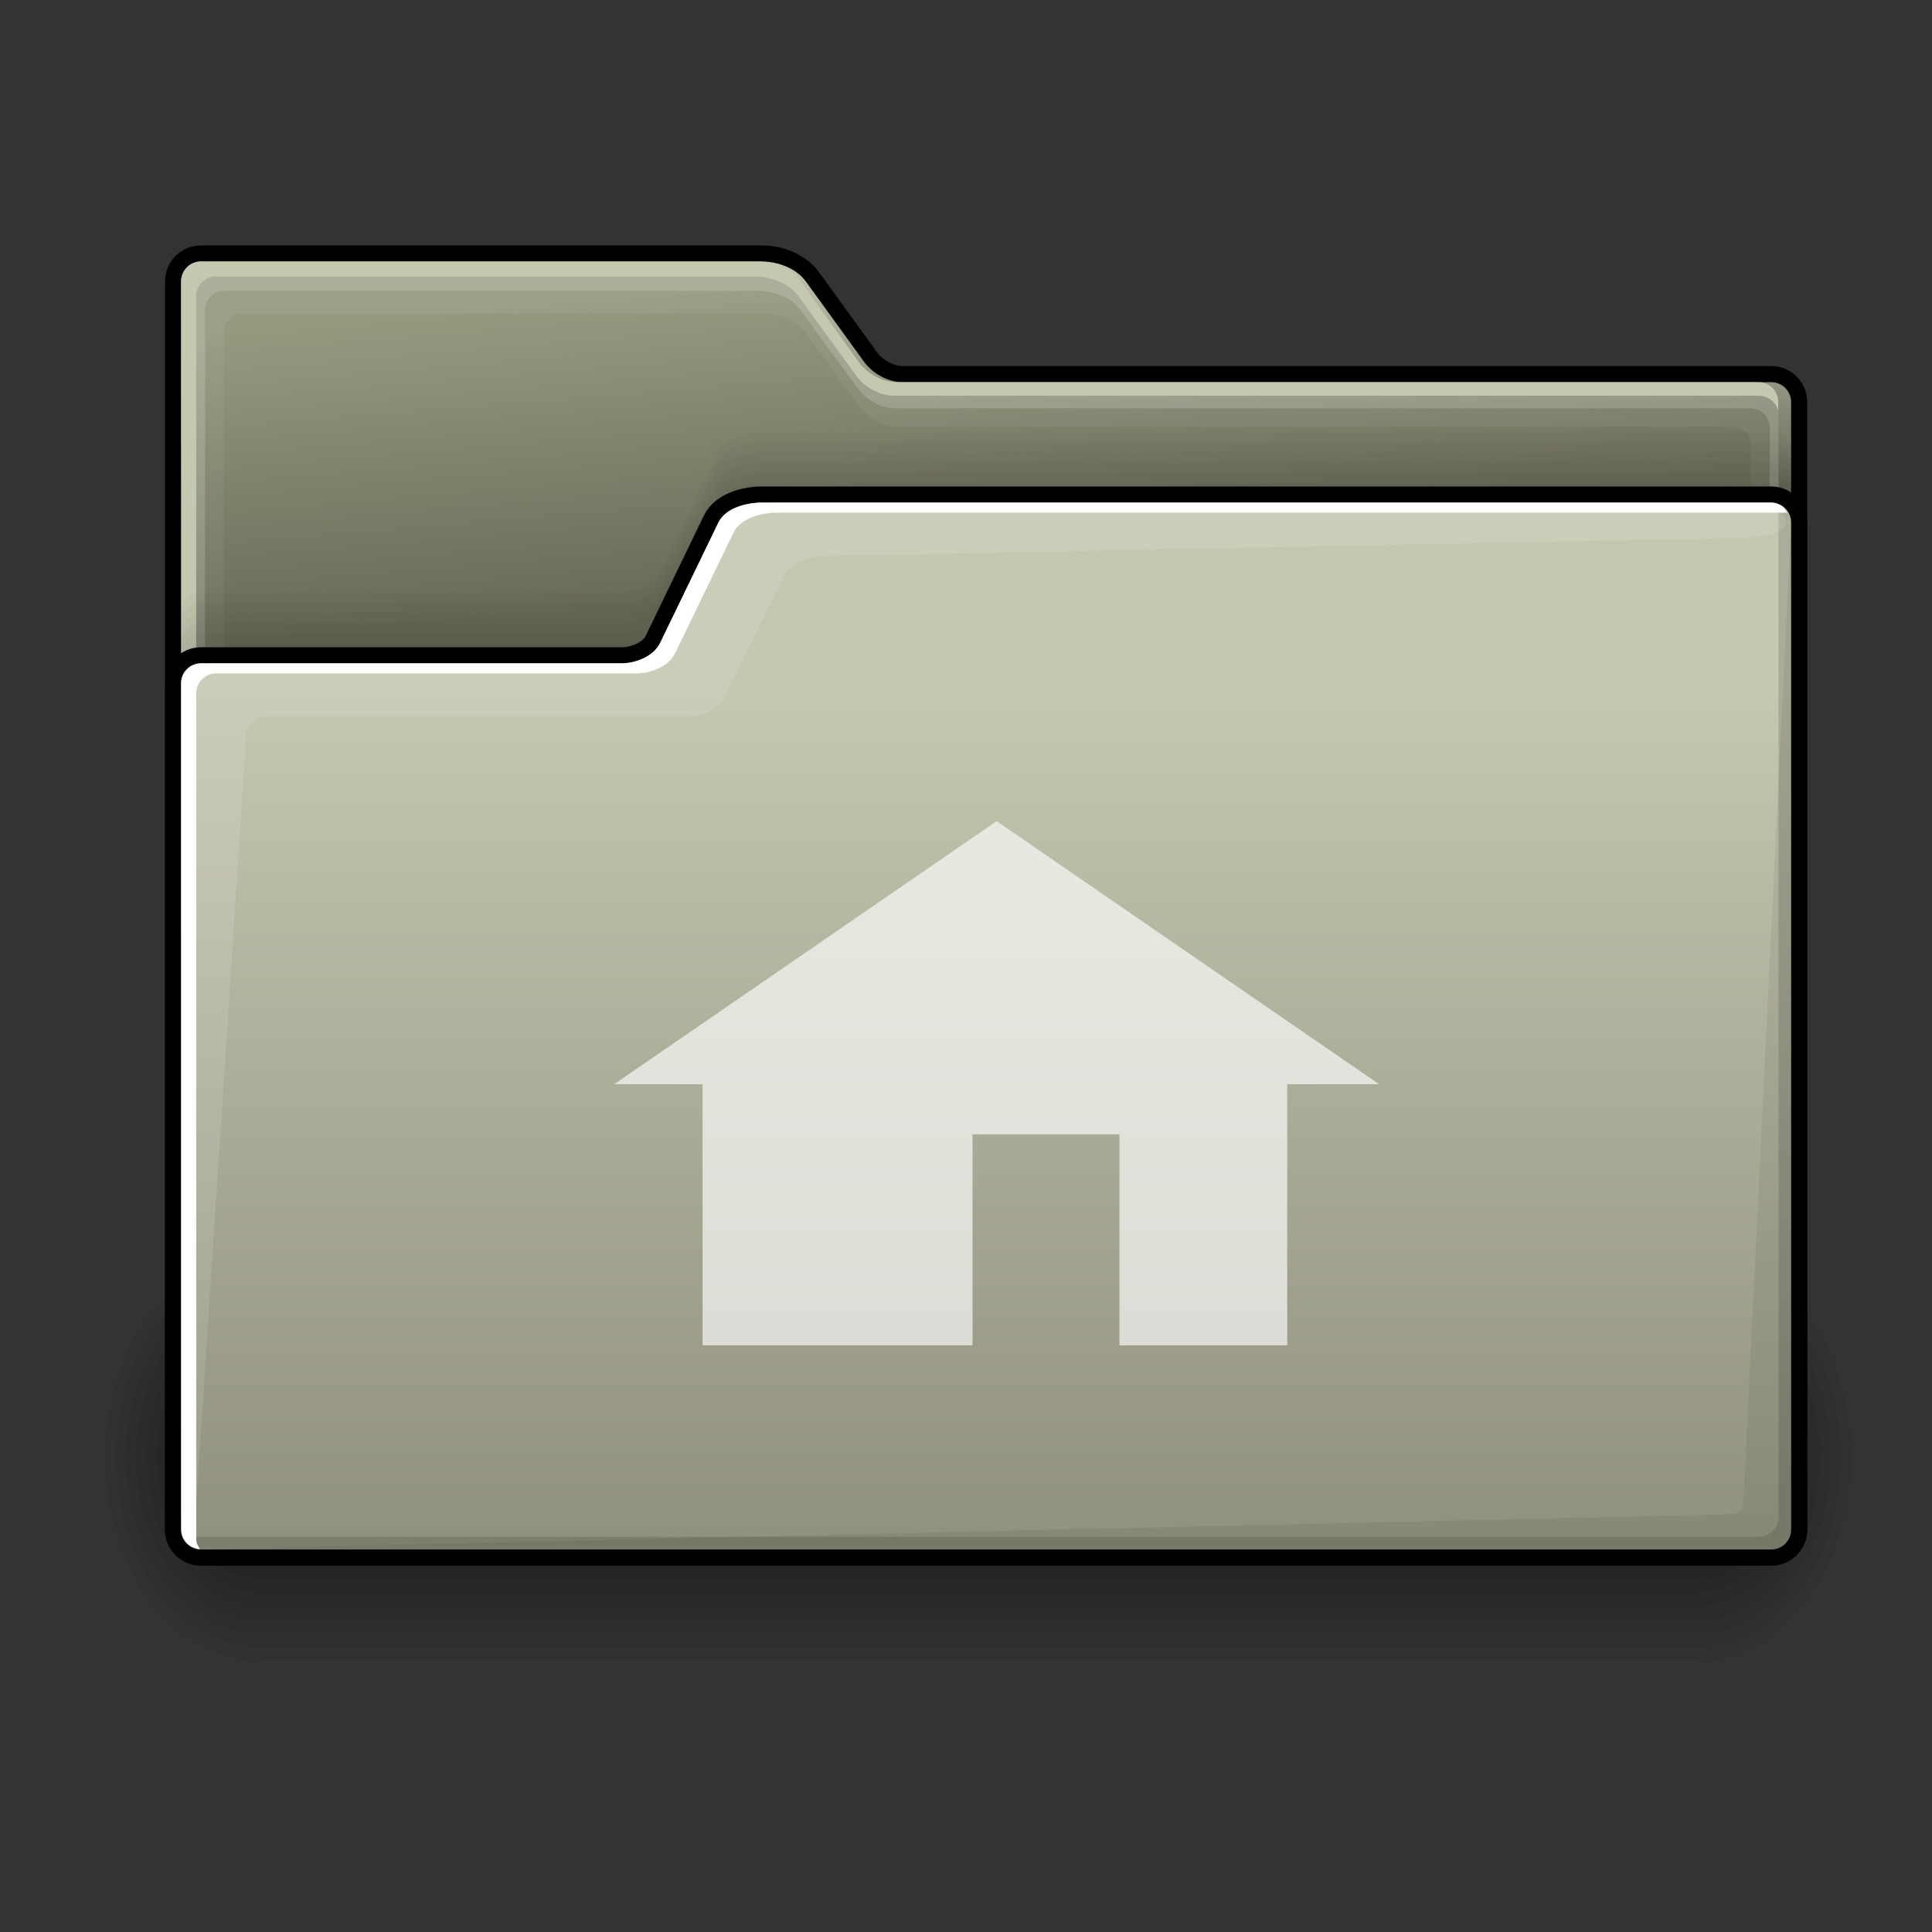 <?xml version="1.0" encoding="UTF-8" standalone="no"?>
<!DOCTYPE svg PUBLIC "-//W3C//DTD SVG 1.0//EN"
"http://www.w3.org/TR/2001/REC-SVG-20010904/DTD/svg10.dtd">
<!-- Created with Inkscape (http://www.inkscape.org/) -->
<svg
   xmlns="http://www.w3.org/2000/svg"
   xmlns:xlink="http://www.w3.org/1999/xlink"
   version="1.0"
   x="0"
   y="0"
   width="240"
   height="240"
   id="svg1">
  <rect width="100%" height="100%" fill="#333333" stroke="none"/>
  <defs
     id="defs3">
    <linearGradient
       id="linearGradient984">
      <stop
         style="stop-color:#59594a;stop-opacity:1;"
         offset="0"
         id="stop985" />
      <stop
         style="stop-color:#c5c7b0;stop-opacity:1;"
         offset="1"
         id="stop986" />
    </linearGradient>
    <linearGradient
       id="linearGradient914">
      <stop
         style="stop-color:#ffffff;stop-opacity:0;"
         offset="0"
         id="stop915" />
      <stop
         style="stop-color:#ffffff;stop-opacity:1;"
         offset="1"
         id="stop916" />
    </linearGradient>
    <linearGradient
       id="linearGradient874">
      <stop
         style="stop-color:#91917f;stop-opacity:1;"
         offset="0"
         id="stop875" />
      <stop
         style="stop-color:#c5c7b0;stop-opacity:1;"
         offset="1"
         id="stop876" />
    </linearGradient>
    <linearGradient
       id="linearGradient869">
      <stop
         style="stop-color:#686b57;stop-opacity:1;"
         offset="0"
         id="stop870" />
      <stop
         style="stop-color:#97997f;stop-opacity:1;"
         offset="1"
         id="stop871" />
    </linearGradient>
    <linearGradient
       x1="0.05"
       y1="0.281"
       x2="0.025"
       y2="0.039"
       id="linearGradient872"
       xlink:href="#linearGradient869" />
    <linearGradient
       x1="-5.6771536e-17"
       y1="0.984"
       x2="-6.5594231e-17"
       y2="0.18"
       id="linearGradient873"
       xlink:href="#linearGradient874" />
    <linearGradient
       x1="0.988"
       y1="0.211"
       x2="0.988"
       y2="-6.1685005e-15"
       id="linearGradient877"
       xlink:href="#linearGradient984" />
    <linearGradient
       id="linearGradient988"
       xlink:href="#linearGradient984" />
  </defs>
  <g
     transform="matrix(1.033,0,0,1.354,-1.349,-66.949)"
     id="g1197">
    <path
       d="M 32.707,164.36 C 22.319,164.36 13.957,172.723 13.957,183.11 C 13.957,193.498 22.319,201.86 32.707,201.86 L 205.207,201.86 C 215.594,201.86 223.957,193.498 223.957,183.11 C 223.957,172.723 215.594,164.36 205.207,164.36 L 32.707,164.36 z "
       style="opacity:0.048;fill-rule:evenodd;stroke-width:3pt;"
       id="path1196" />
    <path
       d="M 32.707,165.61 C 23.012,165.61 15.207,173.415 15.207,183.11 C 15.207,192.805 23.012,200.61 32.707,200.61 L 205.207,200.61 C 214.902,200.61 222.707,192.805 222.707,183.11 C 222.707,173.415 214.902,165.61 205.207,165.61 L 32.707,165.61 z "
       style="opacity:0.048;fill-rule:evenodd;stroke-width:3pt;"
       id="path1195" />
    <path
       d="M 32.707,166.86 C 23.704,166.86 16.457,174.108 16.457,183.11 C 16.457,192.113 23.704,199.36 32.707,199.36 L 205.207,199.36 C 214.209,199.36 221.457,192.113 221.457,183.11 C 221.457,174.108 214.209,166.86 205.207,166.86 L 32.707,166.86 z "
       style="opacity:0.048;fill-rule:evenodd;stroke-width:3pt;"
       id="path1194" />
    <path
       d="M 32.707,168.11 C 24.397,168.11 17.707,174.8 17.707,183.11 C 17.707,191.42 24.397,198.11 32.707,198.11 L 205.207,198.11 C 213.517,198.11 220.207,191.42 220.207,183.11 C 220.207,174.8 213.517,168.11 205.207,168.11 L 32.707,168.11 z "
       style="opacity:0.048;fill-rule:evenodd;stroke-width:3pt;"
       id="path1193" />
    <path
       d="M 32.708,169.36 C 25.09,169.36 18.958,175.493 18.958,183.11 C 18.958,190.728 25.09,196.86 32.708,196.86 L 205.206,196.86 C 212.824,196.86 218.956,190.728 218.956,183.11 C 218.956,175.493 212.824,169.36 205.206,169.36 L 32.708,169.36 z "
       style="opacity:0.048;fill-rule:evenodd;stroke-width:3pt;"
       id="path1192" />
    <path
       d="M 32.707,170.61 C 25.782,170.61 20.207,176.185 20.207,183.11 C 20.207,190.035 25.782,195.61 32.707,195.61 L 205.207,195.61 C 212.132,195.61 217.707,190.035 217.707,183.11 C 217.707,176.185 212.132,170.61 205.207,170.61 L 32.707,170.61 z "
       style="opacity:0.048;fill-rule:evenodd;stroke-width:3pt;"
       id="path1191" />
    <path
       d="M 32.707,171.86 C 26.474,171.86 21.457,176.878 21.457,183.11 C 21.457,189.343 26.474,194.36 32.707,194.36 L 205.207,194.36 C 211.439,194.36 216.457,189.343 216.457,183.11 C 216.457,176.878 211.439,171.86 205.207,171.86 L 32.707,171.86 z "
       style="opacity:0.048;fill-rule:evenodd;stroke-width:3pt;"
       id="path1190" />
    <path
       d="M 32.707,173.11 C 27.167,173.11 22.707,177.57 22.707,183.11 C 22.707,188.65 27.167,193.11 32.707,193.11 L 205.207,193.11 C 210.747,193.11 215.207,188.65 215.207,183.11 C 215.207,177.57 210.747,173.11 205.207,173.11 L 32.707,173.11 z "
       style="opacity:0.048;fill-rule:evenodd;stroke-width:3pt;"
       id="path1189" />
  </g>
  <g
     transform="translate(0,166.535)"
     id="g896">
    <path
       d="M 24.973,32.486 C 23.604,32.486 22.501,33.588 22.501,34.958 L 22.501,190.011 C 22.501,191.38 23.604,192.483 24.973,192.483 L 220.027,192.483 C 221.397,192.483 222.499,191.38 222.499,190.011 L 222.499,49.947 C 222.499,48.578 221.397,47.475 220.027,47.475 L 112.134,47.475 C 110.329,47.475 108.402,46.412 107.343,44.951 L 100.1,34.96 C 98.933,33.35 96.661,32.486 94.673,32.486 L 24.973,32.486 z "
       transform="translate(-1.887500e-5,-166.535)"
       style="fill:none;fill-rule:evenodd;stroke:#000000;stroke-width:3pt;stroke-linecap:round;stroke-linejoin:round;"
       id="path982" />
    <path
       d="M 24.973,-134.05 C 23.604,-134.05 22.501,-132.947 22.501,-131.578 L 22.501,23.475 C 22.501,24.845 23.604,25.947 24.973,25.947 L 220.027,25.947 C 221.397,25.947 222.499,24.845 222.499,23.475 L 222.499,-116.588 C 222.499,-117.958 221.397,-119.06 220.027,-119.06 L 112.134,-119.06 C 110.329,-119.06 108.402,-120.123 107.343,-121.584 L 100.1,-131.575 C 98.933,-133.185 96.661,-134.05 94.673,-134.05 L 24.973,-134.05 z "
       style="fill:url(#linearGradient877);fill-rule:evenodd;stroke-width:3pt;"
       id="path895" />
    <path
       d="M 24.953,-134.05 C 23.595,-134.05 22.501,-132.947 22.501,-131.578 L 22.501,23.475 C 22.501,24.845 23.595,25.947 24.953,25.947 L 218.445,25.947 C 219.804,25.947 220.897,24.845 220.897,23.475 L 220.897,-116.588 C 220.897,-117.958 219.804,-119.06 218.445,-119.06 L 111.416,-119.06 C 109.625,-119.06 107.714,-120.123 106.663,-121.584 L 99.479,-131.575 C 98.321,-133.185 96.067,-134.05 94.095,-134.05 L 24.953,-134.05 z "
       style="fill:#c5c7b0;fill-rule:evenodd;stroke-width:3pt;"
       id="path973" />
    <g
       id="g891">
      <path
         d="M 26.819,-132.175 C 25.466,-132.175 24.376,-131.085 24.376,-129.732 L 24.376,23.504 C 24.376,24.858 25.466,25.947 26.819,25.947 L 218.509,25.947 C 219.863,25.947 220.953,24.858 220.953,23.504 L 220.953,-114.918 C 220.953,-116.271 219.863,-117.361 218.509,-117.361 L 111.083,-117.361 C 109.3,-117.361 107.396,-118.411 106.349,-119.856 L 99.191,-129.729 C 98.038,-131.32 95.792,-132.175 93.827,-132.175 L 26.819,-132.175 z "
         style="fill:url(#linearGradient872);fill-rule:evenodd;stroke-width:3pt;"
         id="path983" />
      <path
         d="M 26.812,-132.16 C 25.459,-132.16 24.375,-131.076 24.375,-129.723 L 24.375,23.496 C 24.375,24.849 25.459,25.933 26.812,25.933 L 218.5,25.933 C 219.853,25.933 220.937,24.849 220.937,23.496 L 220.937,-114.91 C 220.937,-116.264 219.853,-117.348 218.5,-117.348 L 111.094,-117.348 C 109.31,-117.348 107.391,-118.404 106.344,-119.848 L 99.187,-129.723 C 98.034,-131.314 95.777,-132.16 93.812,-132.16 L 26.812,-132.16 z M 30.187,-127.598 L 94.844,-127.598 C 96.74,-127.598 98.887,-126.795 100,-125.285 L 106.906,-115.91 C 107.917,-114.54 109.779,-113.535 111.5,-113.535 L 215.156,-113.535 C 216.462,-113.535 217.5,-112.507 217.5,-111.223 L 217.5,20.152 C 217.5,21.437 216.462,22.465 215.156,22.465 L 30.187,22.465 C 28.881,22.465 27.812,21.437 27.812,20.152 L 27.812,-125.285 C 27.812,-126.57 28.881,-127.598 30.187,-127.598 z "
         style="opacity:0.053;fill:#ffffff;fill-rule:evenodd;stroke-width:3pt;"
         id="path1003" />
      <path
         d="M 26.812,-132.16 C 25.459,-132.16 24.375,-131.076 24.375,-129.723 L 24.375,23.496 C 24.375,24.849 25.459,25.933 26.812,25.933 L 218.5,25.933 C 219.853,25.933 220.937,24.849 220.937,23.496 L 220.937,-114.91 C 220.937,-116.264 219.853,-117.348 218.5,-117.348 L 111.094,-117.348 C 109.31,-117.348 107.391,-118.404 106.344,-119.848 L 99.187,-129.723 C 98.034,-131.314 95.777,-132.16 93.812,-132.16 L 26.812,-132.16 z M 27.906,-130.41 L 94.156,-130.41 C 96.099,-130.41 98.328,-129.571 99.469,-128.004 L 106.531,-118.285 C 107.567,-116.863 109.455,-115.817 111.219,-115.817 L 217.437,-115.817 C 218.776,-115.817 219.844,-114.743 219.844,-113.41 L 219.844,22.871 C 219.844,24.204 218.776,25.277 217.437,25.277 L 27.906,25.277 C 26.568,25.277 25.469,24.204 25.469,22.871 L 25.469,-128.004 C 25.469,-129.337 26.568,-130.41 27.906,-130.41 z "
         style="opacity:0.17;fill:#ffffff;fill-rule:evenodd;stroke-width:3pt;"
         id="path999" />
    </g>
  </g>
  <g
     transform="translate(240.945,-1.912500e-5)"
     style="opacity:0.6;"
     id="g1026">
    <path
       d="M -20.918,61.187 C -19.548,61.187 -18.446,62.289 -18.446,63.659 L -18.446,188.765 C -18.446,190.135 -19.548,191.238 -20.918,191.238 L -215.972,191.238 C -217.342,191.238 -218.444,190.135 -218.444,188.765 L -218.444,83.63 C -218.444,82.261 -217.342,81.158 -215.972,81.158 L -163.733,81.158 C -161.928,81.158 -159.728,80.259 -158.942,78.634 L -151.699,63.661 C -150.834,61.871 -148.26,61.187 -146.272,61.187 L -20.918,61.187 z "
       style="opacity:0.04;fill-rule:evenodd;stroke-width:3pt;"
       id="path1015" />
    <path
       d="M -20.918,59.937 C -19.548,59.937 -18.446,61.039 -18.446,62.409 L -18.446,187.515 C -18.446,188.885 -19.548,189.988 -20.918,189.988 L -215.972,189.988 C -217.342,189.988 -218.444,188.885 -218.444,187.515 L -218.444,82.38 C -218.444,81.011 -217.342,79.908 -215.972,79.908 L -163.733,79.908 C -161.928,79.908 -159.728,79.009 -158.942,77.384 L -151.699,62.411 C -150.834,60.621 -148.26,59.937 -146.272,59.937 L -20.918,59.937 z "
       style="opacity:0.04;fill-rule:evenodd;stroke-width:3pt;"
       id="path1020" />
    <path
       d="M -20.918,58.687 C -19.548,58.687 -18.446,59.789 -18.446,61.159 L -18.446,186.265 C -18.446,187.635 -19.548,188.738 -20.918,188.738 L -215.972,188.738 C -217.342,188.738 -218.444,187.635 -218.444,186.265 L -218.444,81.13 C -218.444,79.761 -217.342,78.658 -215.972,78.658 L -163.733,78.658 C -161.928,78.658 -159.728,77.759 -158.942,76.134 L -151.699,61.161 C -150.834,59.371 -148.26,58.687 -146.272,58.687 L -20.918,58.687 z "
       style="opacity:0.04;fill-rule:evenodd;stroke-width:3pt;"
       id="path1021" />
    <path
       d="M -20.918,57.437 C -19.548,57.437 -18.446,58.539 -18.446,59.909 L -18.446,185.015 C -18.446,186.385 -19.548,187.488 -20.918,187.488 L -215.972,187.488 C -217.342,187.488 -218.444,186.385 -218.444,185.015 L -218.444,79.88 C -218.444,78.511 -217.342,77.408 -215.972,77.408 L -163.733,77.408 C -161.928,77.408 -159.728,76.509 -158.942,74.884 L -151.699,59.911 C -150.834,58.121 -148.26,57.437 -146.272,57.437 L -20.918,57.437 z "
       style="opacity:0.04;fill-rule:evenodd;stroke-width:3pt;"
       id="path1022" />
    <path
       d="M -20.918,56.187 C -19.548,56.187 -18.446,57.289 -18.446,58.659 L -18.446,183.765 C -18.446,185.135 -19.548,186.238 -20.918,186.238 L -215.972,186.238 C -217.342,186.238 -218.444,185.135 -218.444,183.765 L -218.444,78.63 C -218.444,77.261 -217.342,76.158 -215.972,76.158 L -163.733,76.158 C -161.928,76.158 -159.728,75.259 -158.942,73.634 L -151.699,58.661 C -150.834,56.871 -148.26,56.187 -146.272,56.187 L -20.918,56.187 z "
       style="opacity:0.04;fill-rule:evenodd;stroke-width:3pt;"
       id="path1023" />
    <path
       d="M -20.918,54.937 C -19.548,54.937 -18.446,56.039 -18.446,57.409 L -18.446,182.515 C -18.446,183.885 -19.548,184.988 -20.918,184.988 L -215.972,184.988 C -217.342,184.988 -218.444,183.885 -218.444,182.515 L -218.444,77.38 C -218.444,76.011 -217.342,74.908 -215.972,74.908 L -163.733,74.908 C -161.928,74.908 -159.728,74.009 -158.942,72.384 L -151.699,57.411 C -150.834,55.621 -148.26,54.937 -146.272,54.937 L -20.918,54.937 z "
       style="opacity:0.04;fill-rule:evenodd;stroke-width:3pt;"
       id="path1024" />
    <path
       d="M -20.918,53.687 C -19.548,53.687 -18.446,54.789 -18.446,56.159 L -18.446,181.265 C -18.446,182.635 -19.548,183.738 -20.918,183.738 L -215.972,183.738 C -217.342,183.738 -218.444,182.635 -218.444,181.265 L -218.444,76.13 C -218.444,74.761 -217.342,73.658 -215.972,73.658 L -163.733,73.658 C -161.928,73.658 -159.728,72.759 -158.942,71.134 L -151.699,56.161 C -150.834,54.371 -148.26,53.687 -146.272,53.687 L -20.918,53.687 z "
       style="opacity:0.04;fill-rule:evenodd;stroke-width:3pt;"
       id="path1025" />
  </g>
  <g
     transform="translate(0,-1.887500e-5)"
     id="g1058">
    <path
       d="M -6.745,62.432 C -5.375,62.432 -4.273,63.535 -4.273,64.904 L -4.273,190.011 C -4.273,191.38 -5.375,192.483 -6.745,192.483 L -201.799,192.483 C -203.168,192.483 -204.271,191.38 -204.271,190.011 L -204.271,84.875 C -204.271,83.506 -203.168,82.403 -201.799,82.403 L -149.56,82.403 C -147.755,82.403 -145.555,81.504 -144.769,79.879 L -137.526,64.906 C -136.66,63.116 -134.087,62.432 -132.099,62.432 L -6.745,62.432 z "
       transform="translate(226.772,0)"
       style="fill:none;fill-rule:evenodd;stroke:#000000;stroke-width:3pt;stroke-linecap:round;stroke-linejoin:round;"
       id="path981" />
    <path
       d="M 220.027,62.432 C 221.396,62.432 222.499,63.535 222.499,64.904 L 222.499,190.011 C 222.499,191.38 221.396,192.483 220.027,192.483 L 24.973,192.483 C 23.603,192.483 22.501,191.38 22.501,190.011 L 22.501,84.875 C 22.501,83.506 23.603,82.403 24.973,82.403 L 77.212,82.403 C 79.017,82.403 81.217,81.504 82.003,79.879 L 89.245,64.906 C 90.111,63.116 92.684,62.432 94.673,62.432 L 220.027,62.432 z "
       style="fill:url(#linearGradient873);fill-rule:evenodd;stroke-width:3pt;"
       id="path980" />
    <path
       d="M 220.688,62.688 C 220.758,62.918 220.938,63.09 220.938,63.344 L 220.938,188.438 C 220.938,189.807 219.838,190.906 218.469,190.906 L 23.406,190.906 C 23.152,190.906 22.98,190.727 22.75,190.656 C 23.06,191.668 23.853,192.469 24.969,192.469 L 220.031,192.469 C 221.401,192.469 222.5,191.37 222.5,190 L 222.5,64.906 C 222.5,63.791 221.699,62.997 220.688,62.688 z "
       style="opacity:0.133;fill-rule:evenodd;stroke-width:3pt;"
       id="path1044" />
    <path
       d="M 216.58,186.411 C 216.58,187.781 215.954,188.114 214.584,188.114 C 214.584,188.114 23.599,192.469 24.969,192.469 L 220.031,192.469 C 221.401,192.469 222.5,191.37 222.5,190 L 222.5,64.906 L 216.58,186.411 z "
       style="opacity:0.059;fill-rule:evenodd;stroke-width:3pt;"
       id="path1049" />
    <path
       d="M 94.688,62.438 C 92.699,62.438 90.116,63.116 89.25,64.906 L 82,79.875 C 81.214,81.5 79.024,82.406 77.219,82.406 L 24.969,82.406 C 23.599,82.406 22.5,83.505 22.5,84.875 L 22.5,190 C 22.5,191.323 23.539,192.367 24.844,192.438 C 24.625,192.068 24.375,191.712 24.375,191.25 L 24.375,86.125 C 24.375,84.755 25.474,83.656 26.844,83.656 L 79.094,83.656 C 80.899,83.656 83.089,82.75 83.875,81.125 L 91.125,66.156 C 91.991,64.366 94.574,63.688 96.562,63.688 L 221.906,63.688 C 221.952,63.688 221.986,63.716 222.031,63.719 C 221.601,62.994 220.939,62.438 220.031,62.438 L 94.688,62.438 z "
       style="fill:#ffffff;fill-rule:evenodd;stroke-width:3pt;"
       id="path1053" />
    <path
       d="M 96.364,62.438 C 94.376,62.438 91.792,63.116 90.927,64.906 L 83.677,79.875 C 82.89,81.5 80.7,82.406 78.895,82.406 L 26.645,82.406 C 25.276,82.406 24.177,83.505 24.177,84.875 L 24.177,190 L 30.583,91.5 C 30.583,90.13 31.682,89.031 33.052,89.031 L 85.302,89.031 C 87.107,89.031 89.297,88.125 90.083,86.5 L 97.333,71.531 C 98.199,69.741 100.782,69.063 102.77,69.062 L 215.338,66.853 C 226.523,66.633 220.11,62.438 219.277,62.438 L 96.364,62.438 z "
       style="opacity:0.112;fill:#ffffff;fill-rule:evenodd;stroke-width:3pt;"
       id="path1056" />
  </g>
  <path
     d="M 87.281,134.688 L 87.281,167.125 L 120.812,167.125 L 120.812,140.906 L 139.062,140.906 L 139.062,167.125 L 159.906,167.125 L 159.906,134.688 L 171.31,134.678 L 123.807,102.007 L 76.305,134.678 L 87.281,134.688 z "
     style="opacity:0.65;fill:#ffffff;fill-rule:evenodd;stroke-width:3pt;"
     id="path892" />
</svg>

